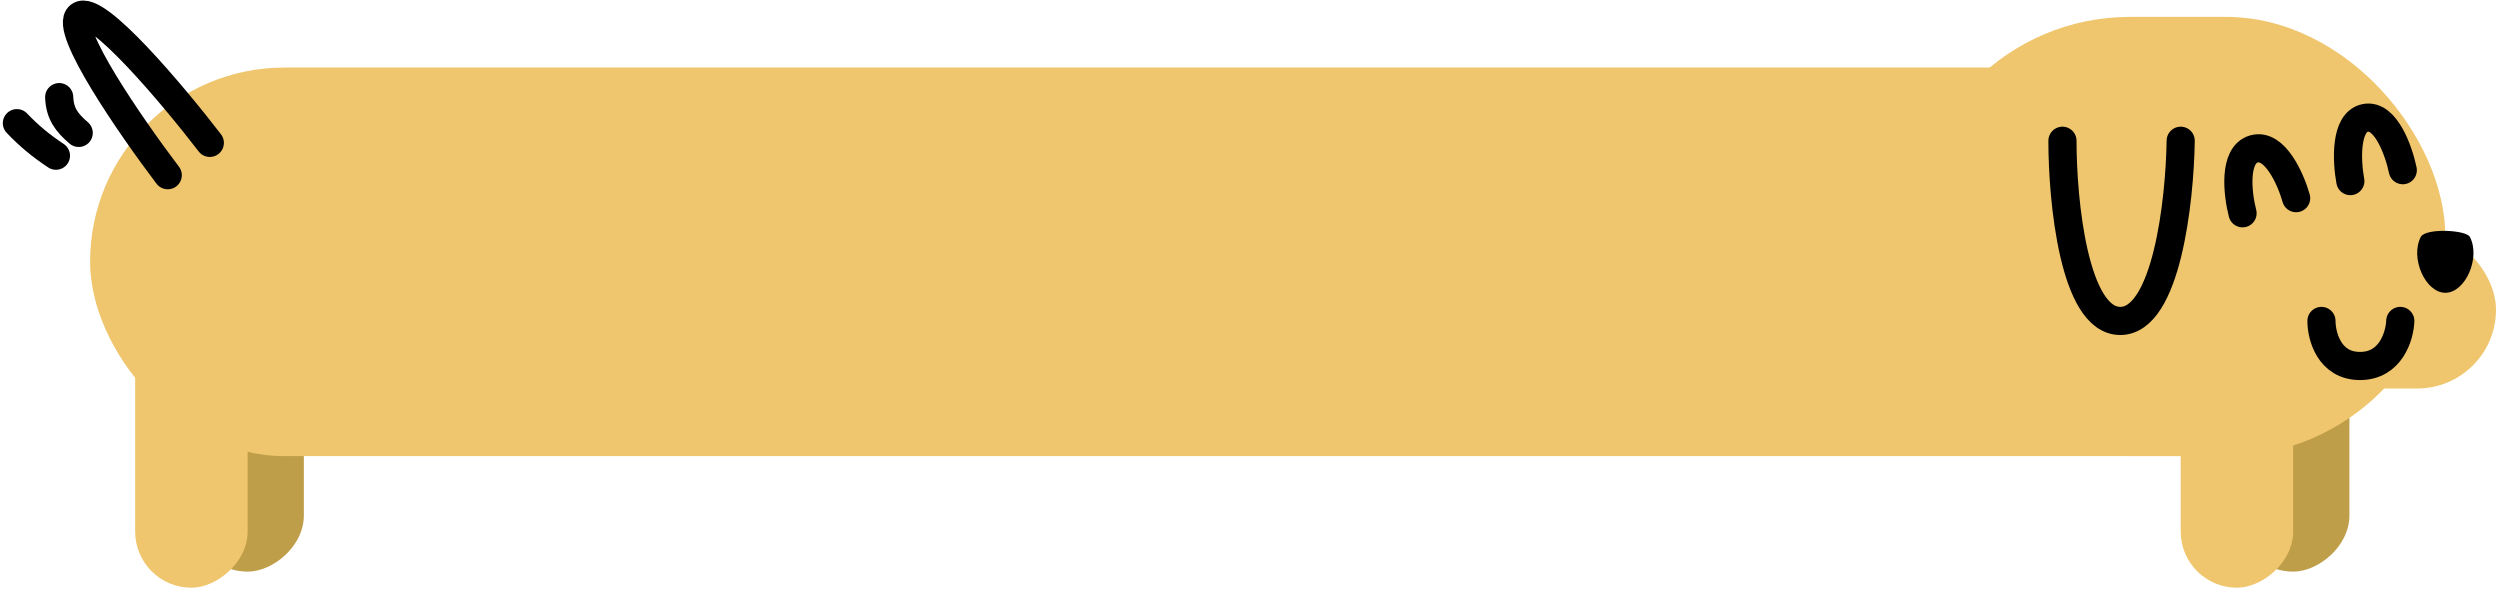 <svg width="444" height="105" viewBox="0 0 444 105" fill="none" xmlns="http://www.w3.org/2000/svg">
<rect x="33.988" y="101.523" width="44.235" height="19.977" rx="9.989" transform="rotate(-90 33.988 101.523)" fill="#BF9E4A"/>
<rect x="397.279" y="101.523" width="44.235" height="19.977" rx="9.989" transform="rotate(-90 397.279 101.523)" fill="#BF9E4A"/>
<rect x="24" y="104.379" width="47.089" height="19.977" rx="9.989" transform="rotate(-90 24 104.379)" fill="#EFC66E"/>
<rect x="387.291" y="104.377" width="47.089" height="19.977" rx="9.989" transform="rotate(-90 387.291 104.377)" fill="#EFC66E"/>
<rect x="16" y="12" width="410" height="69" rx="34.5" fill="#EFC66E"/>
<rect x="339.291" y="2.998" width="95" height="78" rx="39" fill="#EFC66E"/>
<rect x="391.291" y="40.998" width="52" height="28" rx="14" fill="#EFC66E"/>
<path d="M366.291 24.998C366.291 35.665 368.344 56.998 376.558 56.998C384.771 56.998 387.135 35.665 387.291 24.998" stroke="black" stroke-width="5" stroke-linecap="round"/>
<path d="M37.264 25.373C30.764 16.915 17.035 0.561 14.112 2.807C11.189 5.053 23.346 22.616 29.79 31.116" stroke="black" stroke-width="5" stroke-linecap="round"/>
<path d="M407.793 35.193C406.847 31.842 404.025 25.402 400.303 26.452C396.581 27.503 397.401 34.508 398.277 37.879" stroke="black" stroke-width="5" stroke-linecap="round"/>
<path d="M426.734 30.225C426.025 26.815 423.695 20.186 420.052 20.945C416.409 21.703 416.779 28.74 417.42 32.163" stroke="black" stroke-width="5" stroke-linecap="round"/>
<path d="M434.291 51.998C437.855 51.998 440.587 45.772 438.647 42.072C437.991 40.82 430.776 40.471 429.936 42.072C427.994 45.771 430.727 51.998 434.291 51.998Z" fill="black"/>
<path d="M3 21.873C5.207 24.196 7.308 25.901 9.935 27.652" stroke="black" stroke-width="5" stroke-linecap="round"/>
<path d="M10.512 17.248C10.62 20.174 11.838 21.77 13.979 23.605" stroke="black" stroke-width="5" stroke-linecap="round"/>
<path d="M412.291 56.998C412.291 59.665 413.66 64.998 419.135 64.998C424.611 64.998 426.187 59.665 426.291 56.998" stroke="black" stroke-width="5" stroke-linecap="round"/>
</svg>
